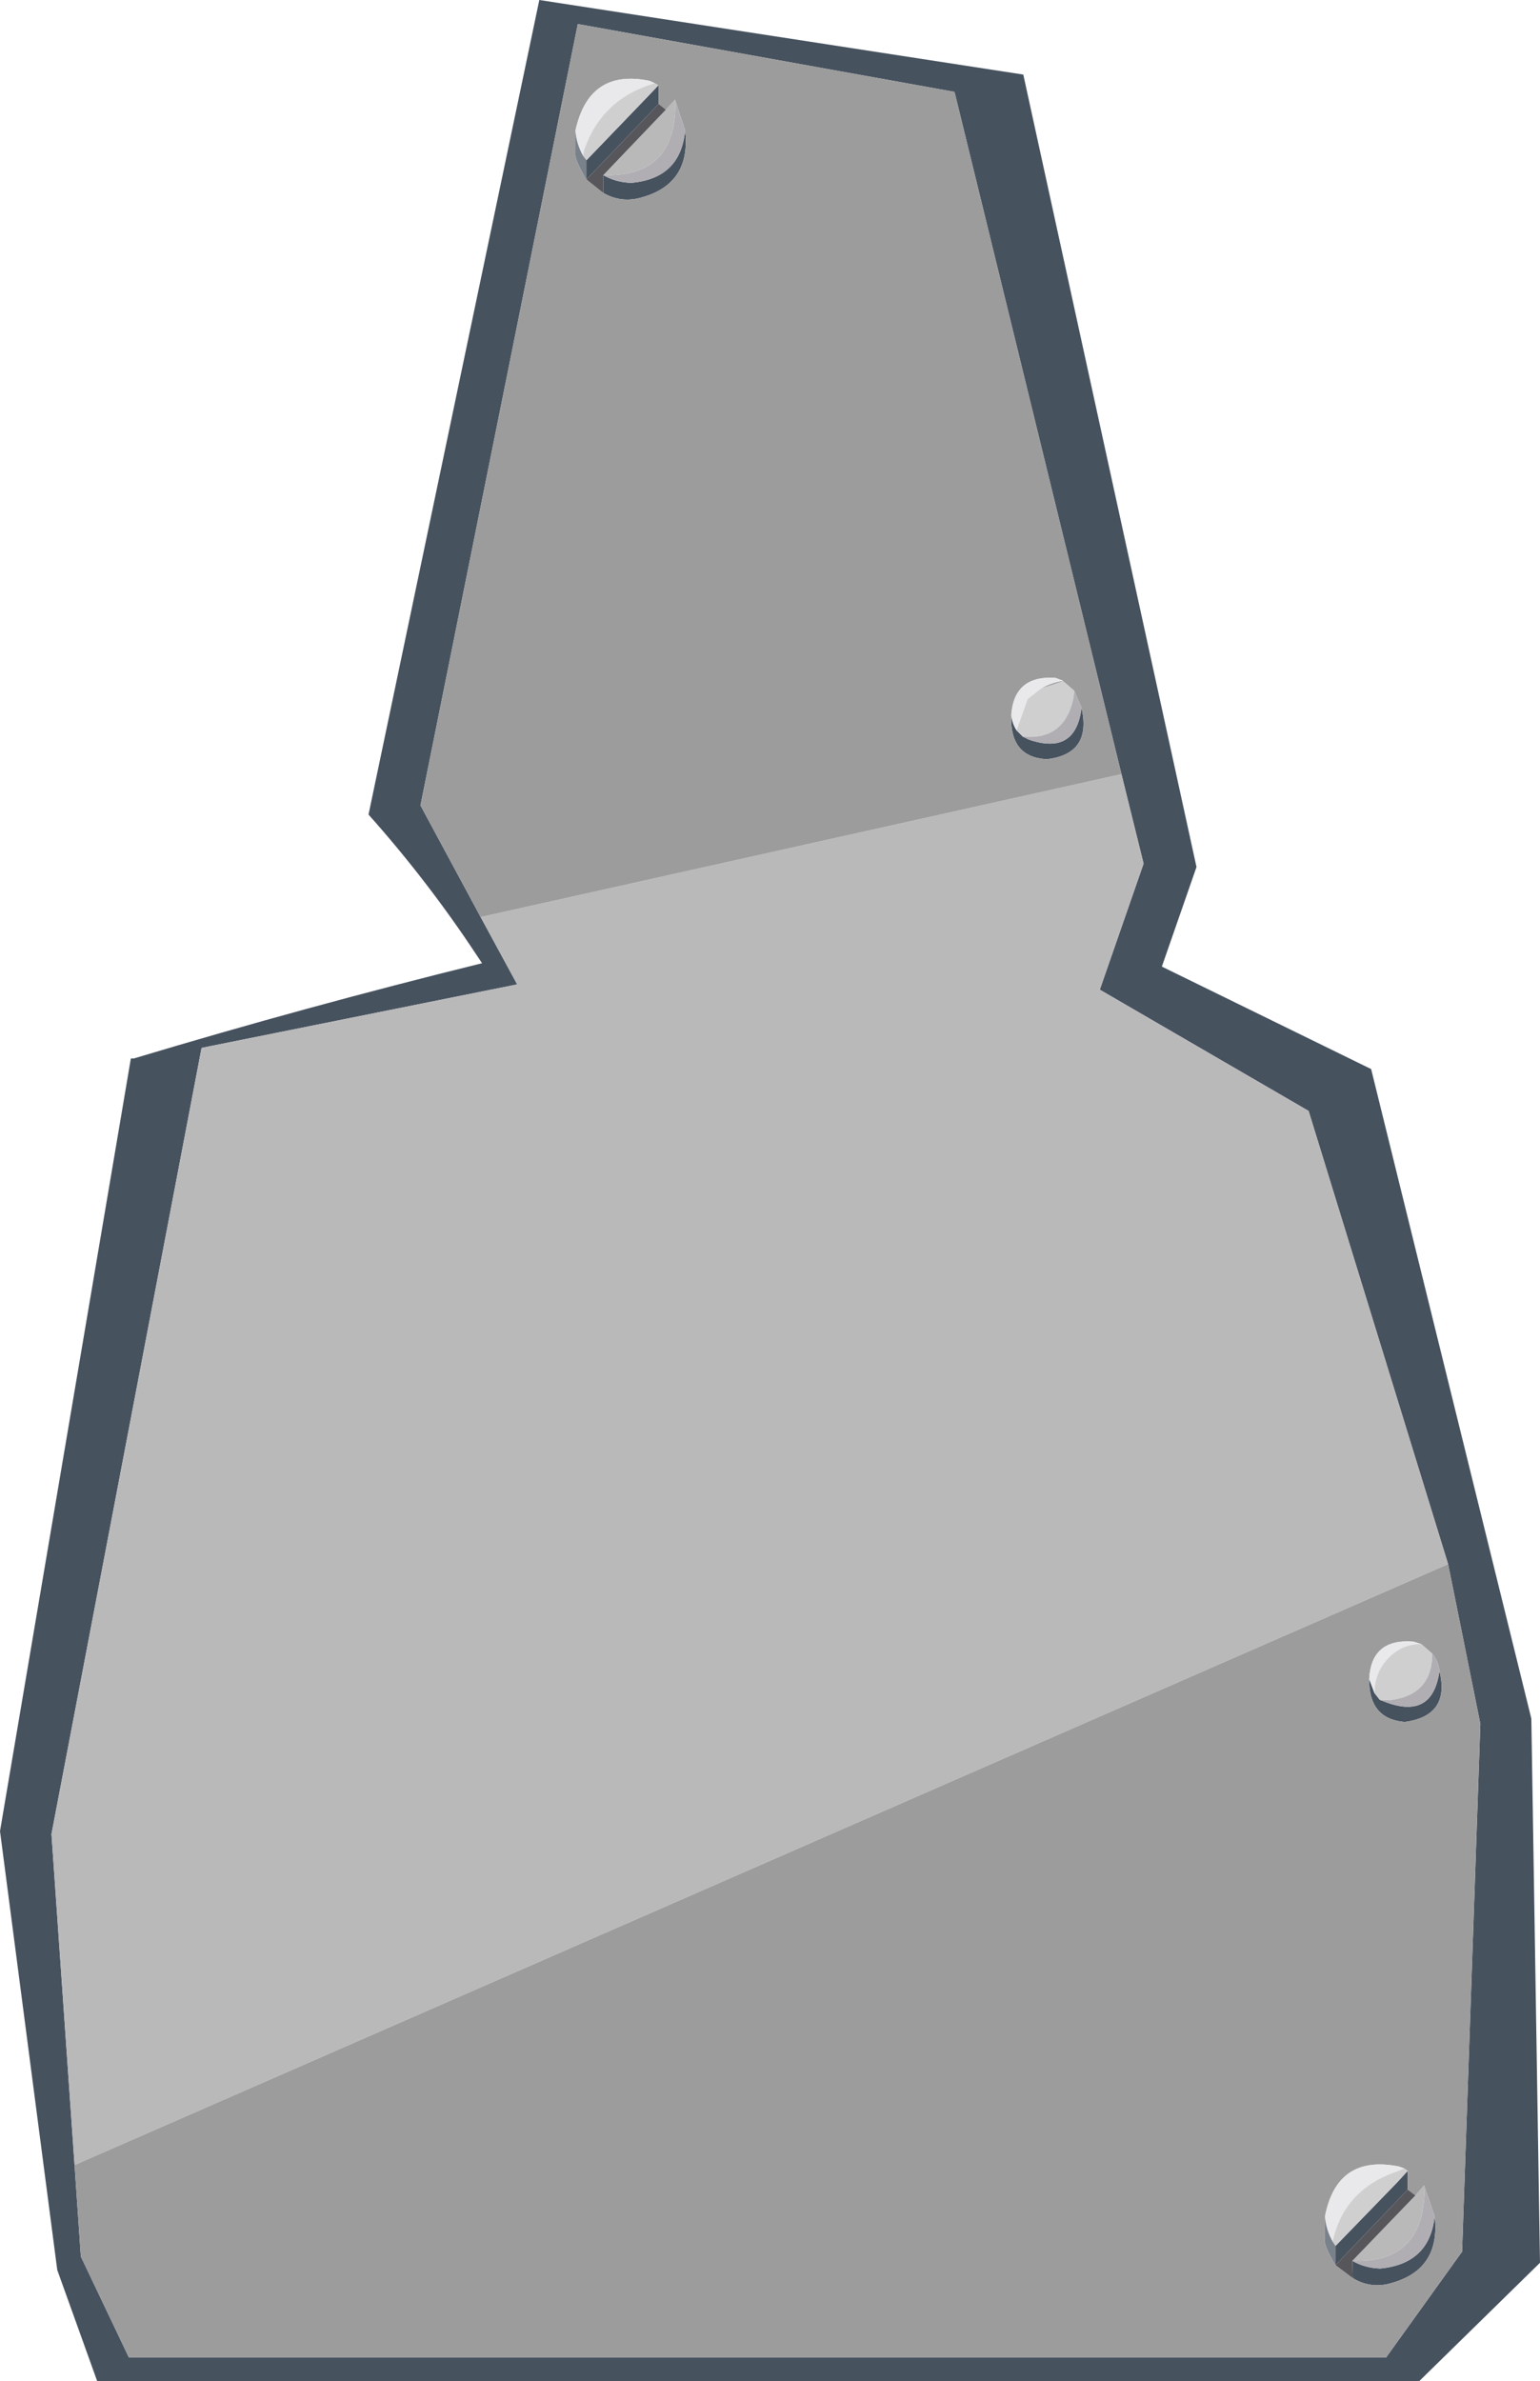 <?xml version="1.0" encoding="UTF-8" standalone="no"?>
<svg xmlns:xlink="http://www.w3.org/1999/xlink" height="247.45px" width="160.05px" xmlns="http://www.w3.org/2000/svg">
  <g transform="matrix(1.0, 0.0, 0.0, 1.0, -7.3, -16.05)">
    <path d="M119.7 89.6 Q120.8 94.4 116.1 94.95 112.2 94.75 112.4 90.35 112.5 91.25 112.95 91.95 L113.6 92.6 114.2 92.9 Q119.1 94.6 119.7 89.6 M157.8 178.6 L143.3 131.5 121.6 118.9 126.15 105.8 123.85 96.5 106.5 25.6 67.35 18.55 51.0 99.75 57.25 111.35 61.05 118.35 28.25 124.95 12.65 206.65 15.05 241.05 15.7 250.55 20.7 261.05 151.35 261.05 159.25 250.05 161.15 195.2 157.8 178.6 M113.65 23.8 L131.65 106.15 128.05 116.5 149.8 127.15 166.45 194.65 167.35 251.2 154.8 263.5 17.4 263.5 13.25 251.95 7.3 206.35 20.9 126.05 21.2 126.05 Q39.15 120.65 57.4 116.15 L56.7 115.1 Q51.7 107.55 45.6 100.7 L63.35 16.05 113.65 23.8 M70.0 34.25 Q71.3 35.0 72.9 35.05 78.05 34.6 78.5 29.6 79.15 35.1 74.05 36.55 71.9 37.2 70.0 36.1 L70.0 34.25 M74.65 26.05 L75.75 24.9 75.75 26.85 68.25 34.7 68.25 32.7 74.65 26.05 M149.6 190.55 L150.15 192.0 150.7 192.7 151.35 192.95 Q156.2 194.75 156.9 189.7 158.05 194.35 153.3 195.0 149.55 194.7 149.6 190.55 M152.55 242.8 L153.6 241.65 153.6 243.6 146.1 251.45 146.1 249.45 152.55 242.8 M156.4 246.35 Q157.05 251.85 151.95 253.3 149.8 253.95 147.9 252.8 L147.85 251.0 Q149.15 251.75 150.75 251.8 155.9 251.3 156.4 246.35" fill="#47525f" fill-rule="evenodd" stroke="none"/>
    <path d="M123.85 96.5 L126.15 105.8 121.6 118.9 143.3 131.5 157.8 178.6 15.05 241.05 12.65 206.65 28.25 124.95 61.05 118.35 57.25 111.35 123.85 96.5 M77.45 26.4 L77.5 27.05 Q77.4 34.5 70.0 34.25 L76.5 27.45 77.45 26.4 M154.4 244.2 L155.3 243.15 155.35 243.9 Q155.1 251.3 147.85 251.0 L154.4 244.2" fill="#bab9ba" fill-rule="evenodd" stroke="none"/>
    <path d="M115.5 87.6 Q116.5 87.0 117.8 86.8 L117.0 86.5 Q112.7 86.2 112.4 90.35 112.2 94.75 116.1 94.95 120.8 94.4 119.7 89.6 L118.95 87.85 117.8 86.85 115.5 87.6 M123.85 96.5 L57.25 111.35 51.0 99.75 67.35 18.55 106.5 25.6 123.85 96.5 M15.05 241.05 L157.8 178.6 161.15 195.2 159.25 250.05 151.35 261.05 20.7 261.05 15.7 250.55 15.05 241.05 M77.45 26.4 L76.5 27.45 75.75 26.85 75.75 24.9 74.65 26.05 75.7 24.9 75.35 24.7 74.8 24.45 Q68.5 23.15 67.1 29.65 L67.1 31.85 Q66.95 32.55 68.25 34.7 L70.0 36.1 Q71.9 37.2 74.05 36.55 79.15 35.1 78.5 29.6 L77.45 26.4 M155.0 186.9 L154.2 186.65 Q149.8 186.3 149.6 190.55 149.55 194.7 153.3 195.0 158.05 194.35 156.9 189.7 156.8 188.7 156.15 187.9 L155.0 186.9 M153.25 241.4 L152.7 241.2 Q146.25 239.9 145.0 246.4 L145.0 248.6 Q144.8 249.3 146.1 251.45 L147.9 252.8 Q149.8 253.95 151.95 253.3 157.05 251.85 156.4 246.35 L155.3 243.15 154.4 244.2 153.6 243.6 153.6 241.65 152.55 242.8 153.6 241.65 153.25 241.4" fill="#9c9c9c" fill-rule="evenodd" stroke="none"/>
    <path d="M112.4 90.35 Q112.7 86.2 117.0 86.5 L117.8 86.8 Q116.5 87.0 115.5 87.6 L114.1 88.7 112.95 91.95 Q112.5 91.25 112.4 90.35 M67.1 29.65 Q68.5 23.15 74.8 24.45 L75.35 24.7 Q69.85 26.3 68.0 31.65 L67.9 32.25 Q67.2 31.0 67.1 29.65 M155.0 186.9 Q152.95 186.9 151.55 188.4 150.15 189.9 150.15 192.0 L149.6 190.55 Q149.8 186.3 154.2 186.65 L155.0 186.9 M145.0 246.4 Q146.25 239.9 152.7 241.2 L153.25 241.4 152.5 241.7 Q146.95 243.6 145.8 249.0 145.1 247.75 145.0 246.4" fill="#e9e9eb" fill-rule="evenodd" stroke="none"/>
    <path d="M115.5 87.6 L117.8 86.85 118.95 87.85 118.85 88.65 Q117.9 93.0 113.6 92.6 L112.95 91.95 114.1 88.7 115.5 87.6 M75.35 24.7 L75.7 24.9 74.65 26.05 68.25 32.7 67.9 32.25 68.0 31.65 Q69.85 26.3 75.35 24.7 M150.15 192.0 Q150.15 189.9 151.55 188.4 152.95 186.9 155.0 186.9 L156.15 187.9 Q156.15 192.25 151.65 192.75 L150.7 192.7 150.15 192.0 M145.8 249.0 Q146.95 243.6 152.5 241.7 L153.25 241.4 153.6 241.65 152.55 242.8 146.1 249.45 145.8 249.0" fill="#d0cfd0" fill-rule="evenodd" stroke="none"/>
    <path d="M118.95 87.85 L119.7 89.6 Q119.1 94.6 114.2 92.9 L113.6 92.6 Q117.9 93.0 118.85 88.65 L118.95 87.85 M70.0 34.25 Q77.4 34.5 77.5 27.05 L77.45 26.4 78.5 29.6 Q78.05 34.6 72.9 35.05 71.3 35.0 70.0 34.25 M150.7 192.7 L151.65 192.75 Q156.15 192.25 156.15 187.9 156.8 188.7 156.9 189.7 156.2 194.75 151.35 192.95 L150.7 192.7 M155.3 243.15 L156.4 246.35 Q155.9 251.3 150.75 251.8 149.15 251.75 147.85 251.0 155.1 251.3 155.35 243.9 L155.3 243.15" fill="#b0aeb3" fill-rule="evenodd" stroke="none"/>
    <path d="M76.5 27.45 L70.0 34.25 70.0 36.1 68.25 34.7 75.75 26.85 76.5 27.45 M153.6 243.6 L154.4 244.2 147.85 251.0 147.9 252.8 146.1 251.45 153.6 243.6" fill="#57565b" fill-rule="evenodd" stroke="none"/>
    <path d="M68.25 32.7 L68.25 34.7 Q66.95 32.55 67.1 31.85 L67.1 29.65 Q67.2 31.0 67.9 32.25 L68.25 32.7 M145.0 246.4 Q145.1 247.75 145.8 249.0 L146.1 249.45 146.1 251.45 Q144.8 249.3 145.0 248.6 L145.0 246.4" fill="#79818b" fill-rule="evenodd" stroke="none"/>
  </g>
</svg>
